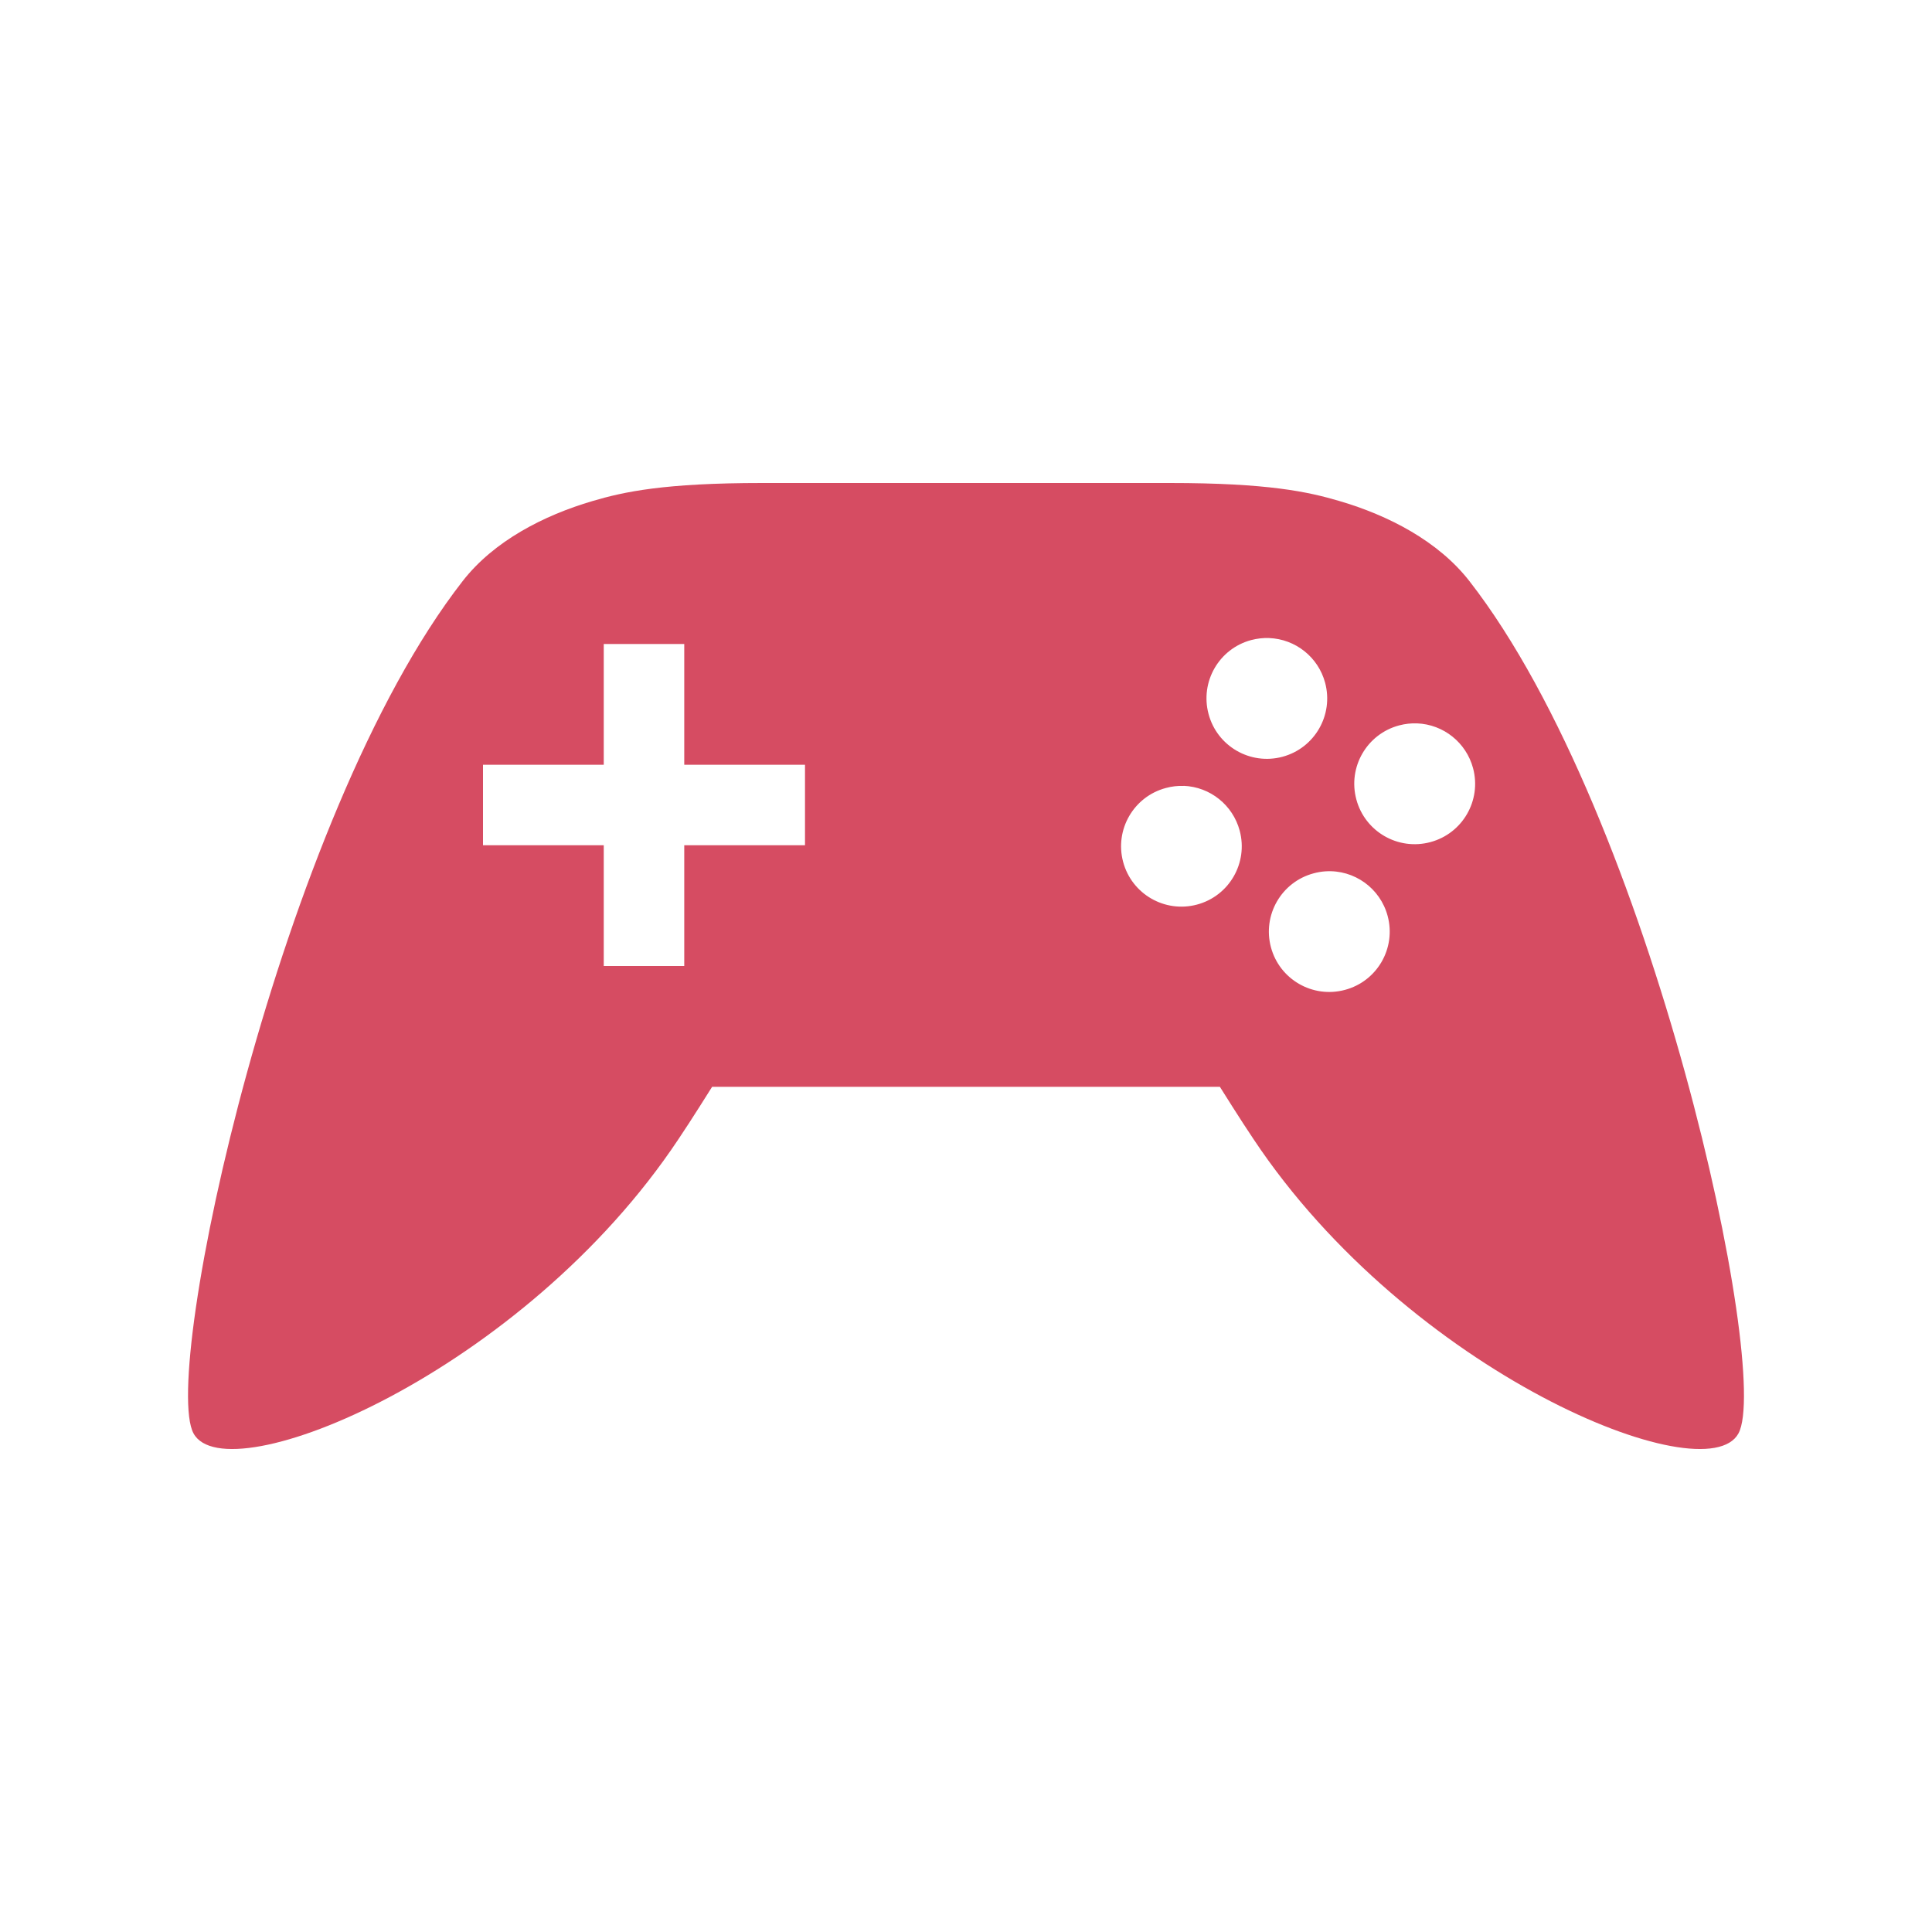 <?xml version="1.0" encoding="UTF-8" standalone="no"?>
<svg
   xmlns:dc="http://purl.org/dc/elements/1.1/"
   xmlns:cc="http://creativecommons.org/ns#"
   xmlns:rdf="http://www.w3.org/1999/02/22-rdf-syntax-ns#"
   xmlns:svg="http://www.w3.org/2000/svg"
   xmlns="http://www.w3.org/2000/svg"
   xmlns:sodipodi="http://sodipodi.sourceforge.net/DTD/sodipodi-0.dtd"
   xmlns:inkscape="http://www.inkscape.org/namespaces/inkscape"
   width="24"
   height="24"
   viewBox="0 0 24 24"
   id="svg2"
   version="1.1"
   inkscape:version="0.91 r"
   sodipodi:docname="applications-games.svg">
  <defs
     id="defs8" />
  <sodipodi:namedview
     pagecolor="#ffffff"
     bordercolor="#666666"
     borderopacity="1"
     objecttolerance="10"
     gridtolerance="10"
     guidetolerance="10"
     inkscape:pageopacity="0"
     inkscape:pageshadow="2"
     inkscape:window-width="1920"
     inkscape:window-height="1056"
     id="namedview6"
     showgrid="true"
     inkscape:zoom="41.7193"
     inkscape:cx="10.260334"
     inkscape:cy="16.831568"
     inkscape:window-x="0"
     inkscape:window-y="24"
     inkscape:window-maximized="1"
     inkscape:current-layer="svg2">
    <inkscape:grid
       type="xygrid"
       id="grid4138" />
  </sodipodi:namedview>
  <path
     style="fill:#d64c62"
     d="m 9.469,6 c -1.219,0 -1.719,0.109 -2.108,0.224 -0.606,0.178 -1.226,0.496 -1.614,0.995 C 3.472,10.138 1.994,17.051 2.404,17.806 c 0.41,0.758 4.095,-0.752 6.026,-3.658 0.147,-0.217 0.416,-0.647 0.416,-0.647 l 6.308,0 c 0,0 0.269,0.43 0.416,0.647 1.931,2.906 5.617,4.416 6.026,3.658 C 22.006,17.051 20.528,10.138 18.253,7.218 17.865,6.72 17.246,6.402 16.639,6.224 16.25,6.109 15.751,6 14.531,6 Z m 6.296,1.926 c 0.329,0.013 0.611,0.238 0.696,0.555 0.108,0.401 -0.13,0.813 -0.53,0.92 -0.4,0.107 -0.812,-0.131 -0.918,-0.532 -0.107,-0.4 0.13,-0.811 0.53,-0.918 0.073,-0.019 0.148,-0.028 0.223,-0.025 z m -8.265,0.074 1,0 0,1.5 1.5,0 0,1 -1.5,0 0,1.5 -1,0 0,-1.5 -1.5,0 0,-1 1.5,0 z m 10.103,0.986 c 0.329,0.013 0.611,0.239 0.696,0.557 0.107,0.4 -0.13,0.811 -0.53,0.918 -0.401,0.108 -0.813,-0.13 -0.92,-0.53 -0.108,-0.401 0.13,-0.813 0.532,-0.92 0.073,-0.019 0.148,-0.028 0.223,-0.025 z m -2.899,0.776 c 0.329,0.013 0.611,0.239 0.696,0.557 0.107,0.4 -0.13,0.811 -0.53,0.918 -0.4,0.107 -0.811,-0.13 -0.918,-0.53 -0.107,-0.4 0.13,-0.811 0.53,-0.918 0.072,-0.02 0.148,-0.029 0.223,-0.026 z m 1.762,1.062 c 0.357,-0.023 0.68,0.21 0.772,0.555 0.107,0.401 -0.131,0.812 -0.532,0.918 -0.4,0.107 -0.811,-0.13 -0.918,-0.53 -0.107,-0.4 0.13,-0.811 0.53,-0.918 0.048,-0.013 0.098,-0.022 0.148,-0.025 z"
     id="path4"
     inkscape:connector-curvature="0"
     sodipodi:nodetypes="sssccccccsssscccccccccccccccccccccccccccccccccccccc" />
</svg>
